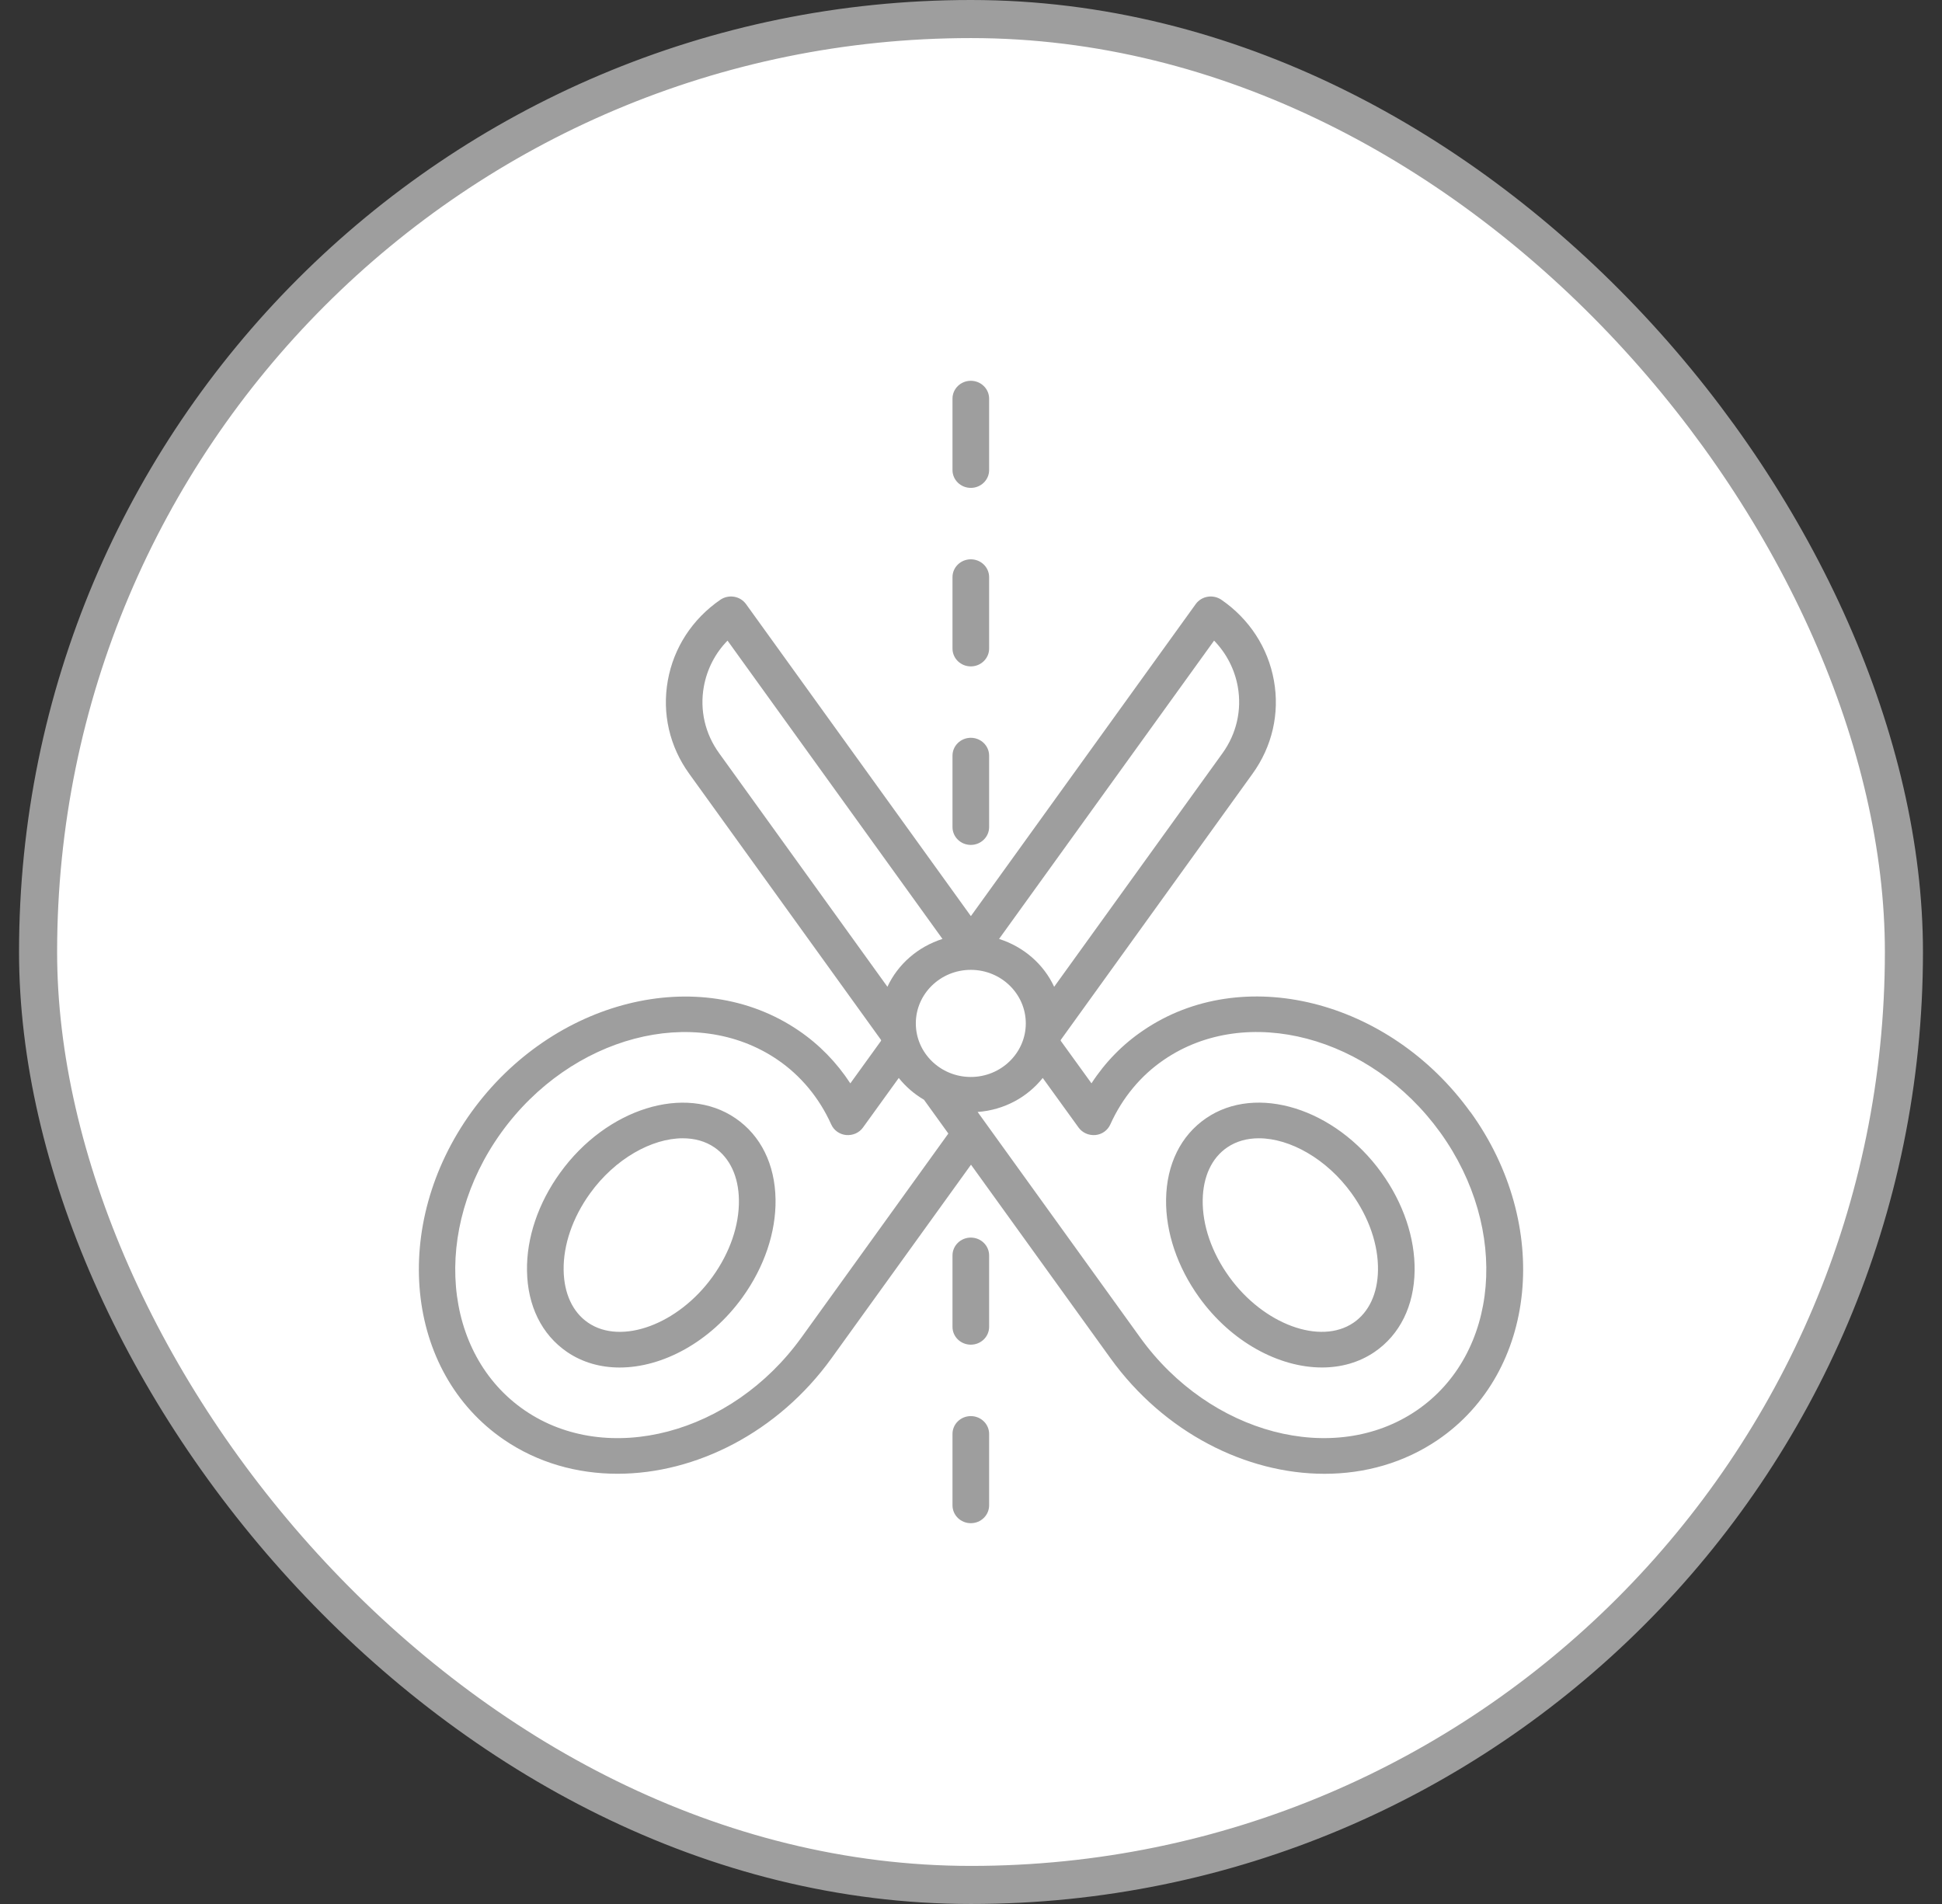 <svg width="51" height="50" viewBox="0 0 51 50" fill="none" xmlns="http://www.w3.org/2000/svg">
<rect x="0" y="0" width="51" height="50" fill="#333333" stroke="none"/>
<rect x="1" y="0.5" width="49" height="49" rx="24.5" fill="white"/>
<rect x="1" y="0.5" width="49" height="49" rx="24.5" stroke="#9E9E9E"/>
<path d="M19.315 29.366C17.997 28.462 15.93 29.107 14.71 30.798C14.134 31.594 13.825 32.51 13.84 33.373C13.854 34.293 14.228 35.049 14.891 35.503C15.297 35.78 15.772 35.912 16.273 35.912C17.401 35.912 18.652 35.242 19.497 34.071C20.072 33.274 20.381 32.358 20.367 31.495C20.352 30.575 19.979 29.819 19.315 29.366ZM18.71 33.532C17.81 34.779 16.315 35.331 15.444 34.735C15.04 34.459 14.812 33.97 14.802 33.358C14.791 32.691 15.038 31.973 15.498 31.336C16.151 30.431 17.117 29.892 17.93 29.892C18.238 29.892 18.525 29.969 18.763 30.132C19.167 30.409 19.396 30.897 19.405 31.509C19.416 32.177 19.17 32.894 18.71 33.532ZM38.614 29.203C36.478 26.242 32.621 25.283 30.019 27.063C29.482 27.426 29.022 27.897 28.664 28.449L27.855 27.33C27.857 27.323 27.857 27.315 27.858 27.308L32.892 20.321C33.41 19.605 33.61 18.734 33.455 17.871C33.3 17.008 32.809 16.255 32.074 15.749C31.969 15.678 31.839 15.65 31.714 15.671C31.588 15.692 31.476 15.761 31.402 15.863L25.497 24.058L19.591 15.863C19.517 15.761 19.405 15.692 19.279 15.671C19.153 15.65 19.024 15.678 18.919 15.749C18.183 16.255 17.692 17.008 17.538 17.871C17.383 18.734 17.583 19.605 18.101 20.321L23.137 27.309C23.138 27.316 23.138 27.324 23.139 27.331L22.331 28.45C21.972 27.9 21.512 27.428 20.977 27.065C18.372 25.284 14.515 26.245 12.38 29.205C10.246 32.166 10.63 36.026 13.235 37.808C14.123 38.414 15.156 38.702 16.217 38.702C18.271 38.702 20.43 37.62 21.837 35.668L25.5 30.586L29.163 35.669C30.571 37.622 32.728 38.703 34.783 38.703C35.845 38.703 36.877 38.415 37.766 37.808C40.371 36.027 40.754 32.166 38.619 29.205L38.614 29.203ZM24.051 26.875C24.051 26.099 24.698 25.469 25.495 25.469C26.291 25.469 26.939 26.099 26.939 26.875C26.939 27.651 26.291 28.282 25.495 28.282C24.698 28.282 24.051 27.651 24.051 26.875ZM31.884 16.823C32.206 17.155 32.423 17.572 32.506 18.031C32.616 18.648 32.473 19.269 32.104 19.781L27.684 25.914C27.408 25.319 26.882 24.862 26.237 24.657L31.884 16.823ZM18.484 18.031C18.567 17.572 18.782 17.154 19.106 16.823L24.751 24.657C24.108 24.862 23.582 25.318 23.305 25.913L18.886 19.78C18.516 19.269 18.373 18.648 18.484 18.03L18.484 18.031ZM21.044 35.127C19.214 37.666 15.956 38.522 13.783 37.039C11.613 35.554 11.335 32.281 13.164 29.742C14.994 27.203 18.248 26.346 20.421 27.831C21.027 28.244 21.515 28.83 21.829 29.528C21.898 29.683 22.048 29.79 22.221 29.807C22.397 29.821 22.563 29.749 22.663 29.61L23.603 28.308C23.786 28.537 24.009 28.73 24.265 28.88L24.905 29.768L21.043 35.129L21.044 35.127ZM37.206 37.038C35.034 38.522 31.775 37.665 29.945 35.127L25.674 29.201C26.37 29.15 26.979 28.815 27.384 28.308L28.325 29.61C28.425 29.748 28.591 29.821 28.767 29.807C28.94 29.791 29.089 29.684 29.159 29.528C29.473 28.83 29.96 28.243 30.568 27.83C32.738 26.345 35.993 27.203 37.824 29.74C39.653 32.28 39.375 35.553 37.206 37.038L37.206 37.038ZM31.674 29.365C31.01 29.819 30.637 30.575 30.623 31.495C30.61 32.358 30.919 33.274 31.493 34.071C32.337 35.244 33.59 35.911 34.717 35.911C35.218 35.911 35.693 35.78 36.099 35.503C36.763 35.049 37.136 34.293 37.15 33.373C37.163 32.51 36.854 31.594 36.28 30.797C35.06 29.104 32.993 28.462 31.674 29.365ZM35.546 34.735C34.675 35.33 33.181 34.779 32.281 33.531C31.821 32.894 31.574 32.175 31.585 31.509C31.595 30.897 31.822 30.408 32.228 30.132C32.467 29.969 32.752 29.892 33.06 29.892C33.873 29.892 34.84 30.431 35.493 31.335C35.953 31.973 36.199 32.691 36.188 33.358C36.179 33.97 35.95 34.458 35.546 34.735ZM25.014 12.344V10.469C25.014 10.21 25.229 10 25.495 10C25.761 10 25.976 10.21 25.976 10.469V12.344C25.976 12.603 25.761 12.812 25.495 12.812C25.229 12.812 25.014 12.603 25.014 12.344ZM25.014 17.031V15.156C25.014 14.897 25.229 14.688 25.495 14.688C25.761 14.688 25.976 14.897 25.976 15.156V17.031C25.976 17.29 25.761 17.5 25.495 17.5C25.229 17.5 25.014 17.29 25.014 17.031ZM25.014 21.719V19.844C25.014 19.585 25.229 19.375 25.495 19.375C25.761 19.375 25.976 19.585 25.976 19.844V21.719C25.976 21.978 25.761 22.188 25.495 22.188C25.229 22.188 25.014 21.978 25.014 21.719ZM25.976 32.969V34.844C25.976 35.103 25.761 35.312 25.495 35.312C25.229 35.312 25.014 35.103 25.014 34.844V32.969C25.014 32.71 25.229 32.5 25.495 32.5C25.761 32.5 25.976 32.71 25.976 32.969ZM25.976 37.656V39.531C25.976 39.79 25.761 40 25.495 40C25.229 40 25.014 39.79 25.014 39.531V37.656C25.014 37.397 25.229 37.188 25.495 37.188C25.761 37.188 25.976 37.397 25.976 37.656Z" fill="#9E9E9E"/>
</svg>
